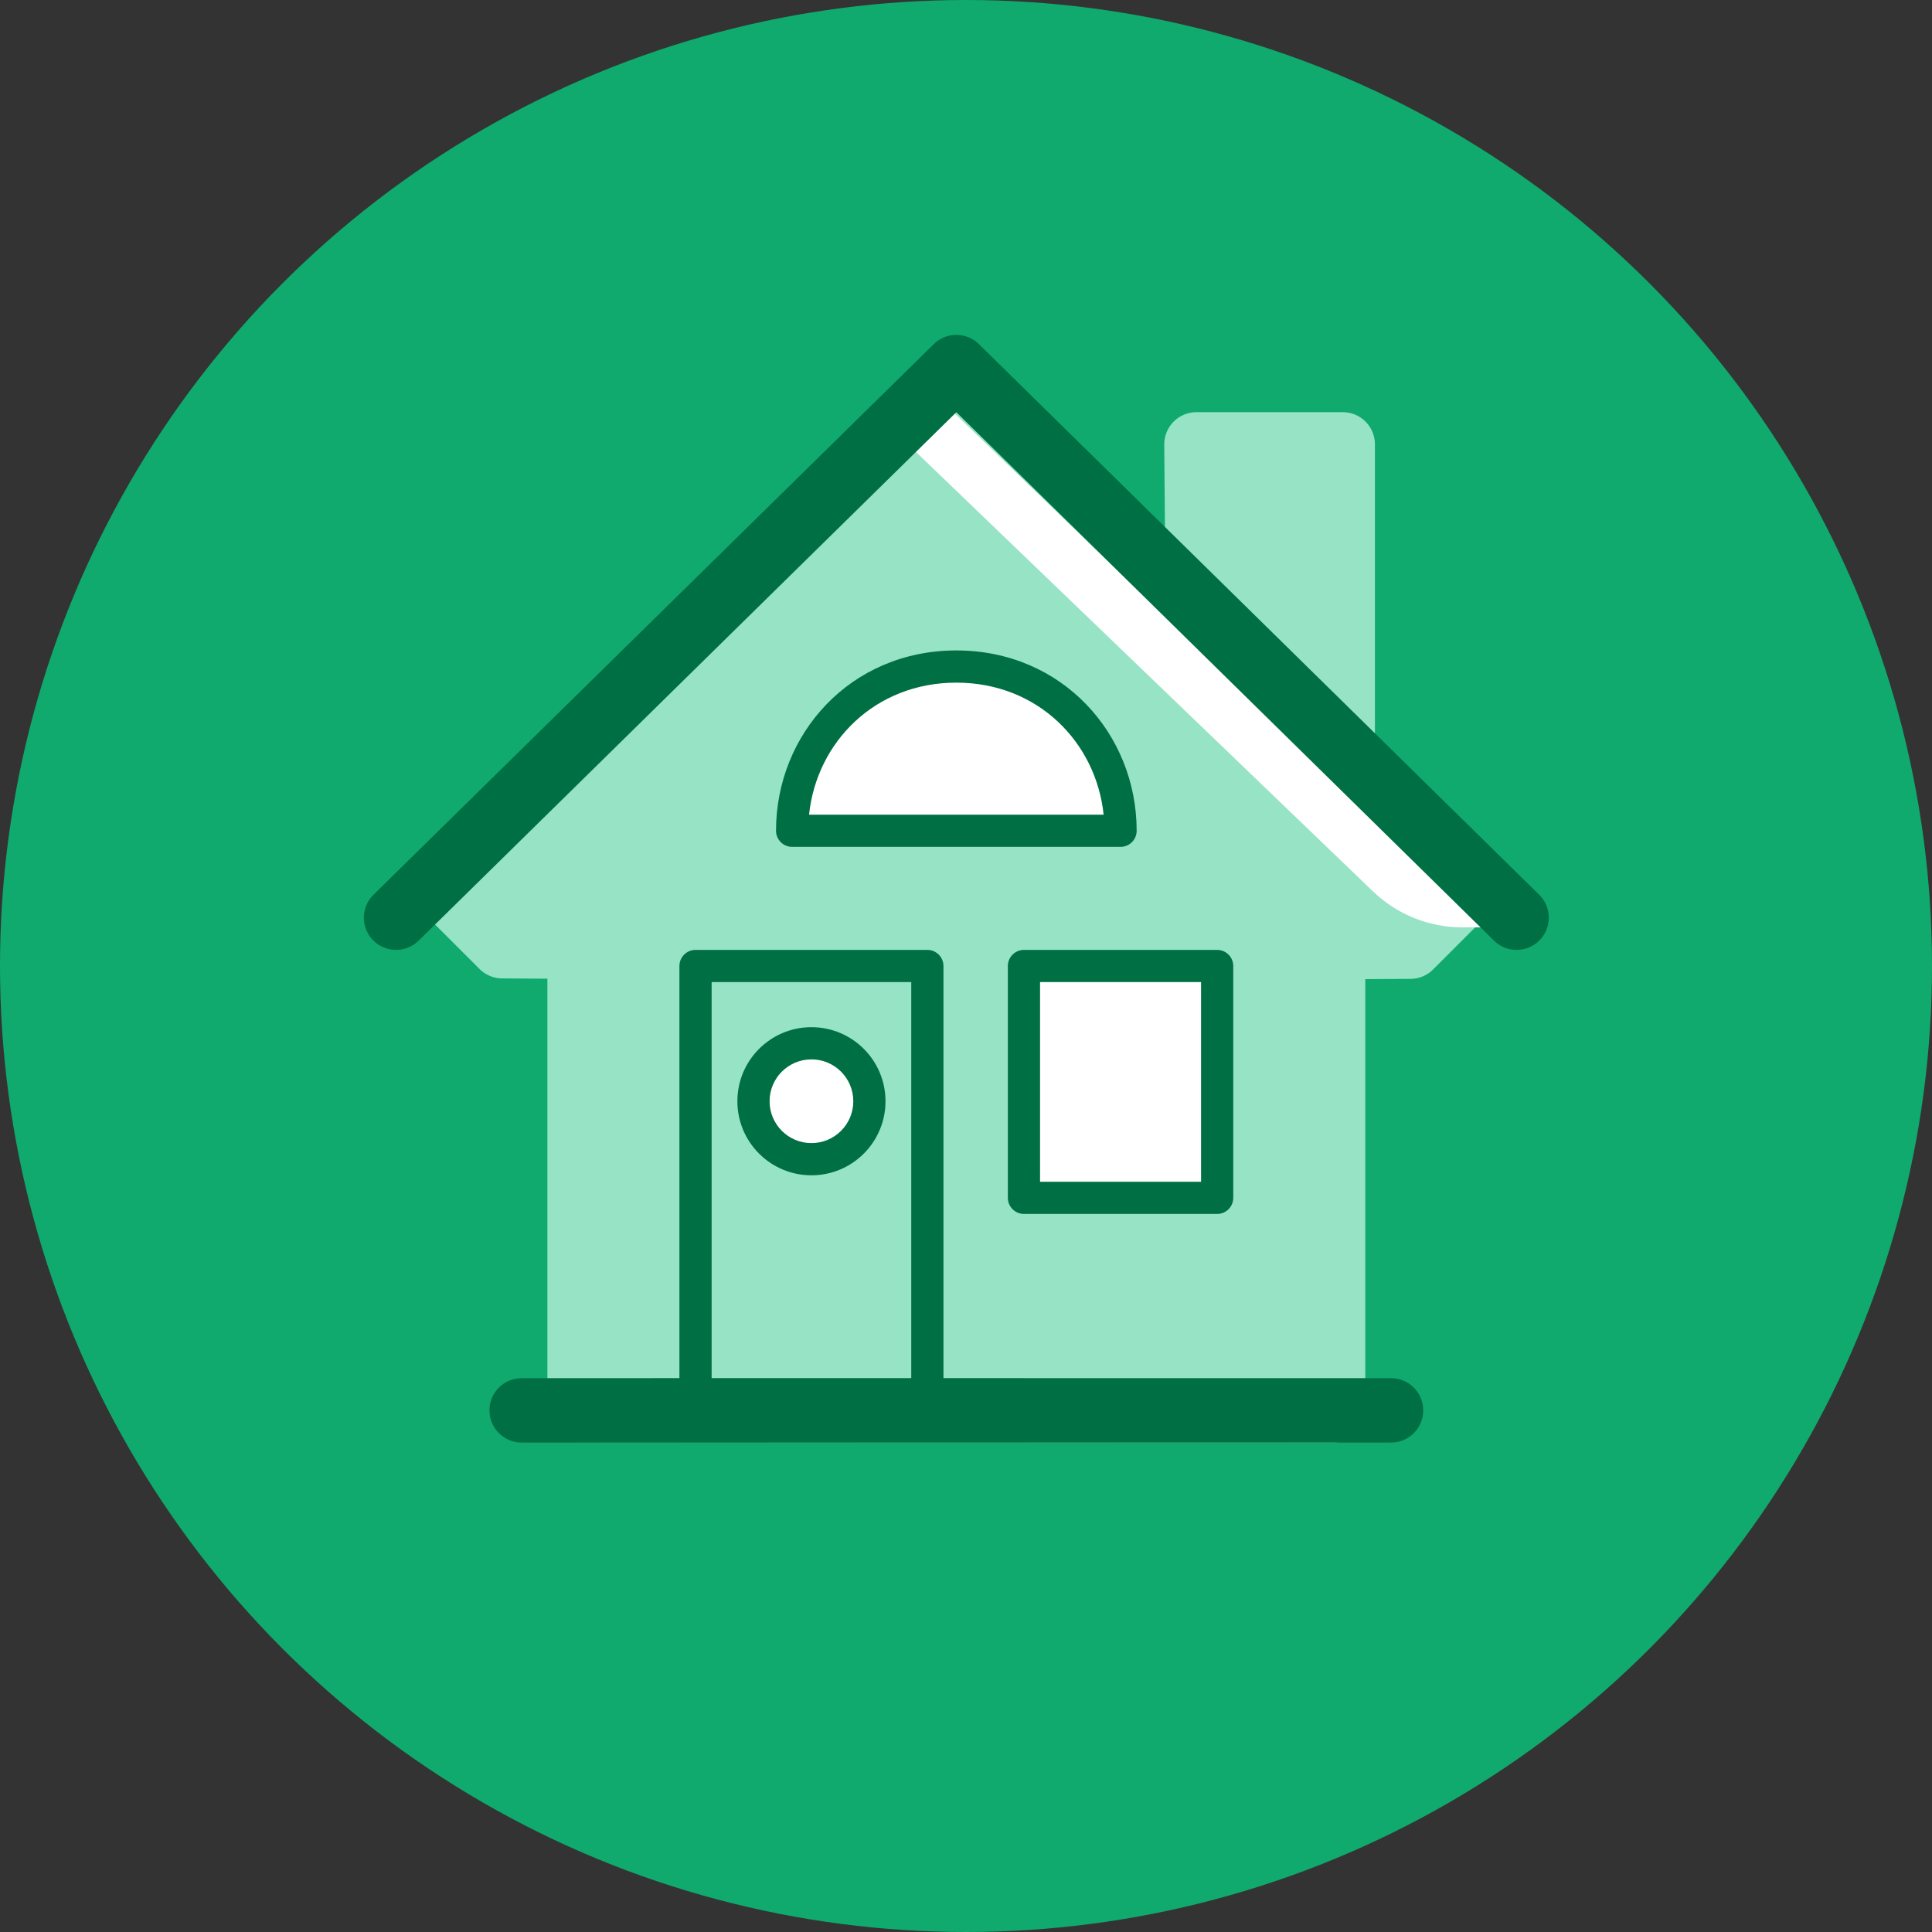 <svg xmlns="http://www.w3.org/2000/svg" xmlns:xlink="http://www.w3.org/1999/xlink" width="60" height="60" viewBox="0 0 60 60">
  <rect x="0" y="0" width="60" height="60" fill="#333333" stroke="none"/>
  <defs>
    <circle id="bolan_vector-a" cx="30" cy="30" r="30"/>
  </defs>
  <g fill="none" fill-rule="evenodd">
    <use fill="#10AA6E" fill-rule="nonzero" xlink:href="#bolan_vector-a"/>
    <g transform="translate(11 10.4)">
      <polygon fill="#96E3C5" stroke="#96E3C5" stroke-linejoin="round" stroke-width="2" points="7 33.386 30.4 33.4 30.4 19.014 32.8 19 34.6 17.2 30.7 13.3 30.7 3.4 26.157 3.4 26.2 8.8 18.7 1.6 2.8 17.186 4.6 18.986 7 19"/>
      <path fill="#FFF" d="M26.8,19.6 L26.8,26.8 L20.8,26.8 L20.8,19.6 L26.8,19.6 Z M14.2,22 C15.194,22 16,22.806 16,23.8 C16,24.794 15.194,25.6 14.2,25.6 C13.206,25.6 12.4,24.794 12.4,23.8 C12.4,22.806 13.206,22 14.2,22 Z M18.4,2.2 L35.2,18.4 L34.411,18.4 C33.377,18.4 32.384,18 31.639,17.283 L17.2,3.4 L18.4,2.2 Z M18.7,10.3 C22,10.3 23.8,13 23.8,15.4 L13.6,15.4 C13.6,13 15.4,10.3 18.7,10.3 Z"/>
      <path fill="#006F44" fill-rule="nonzero" d="M17.8,19.1 C18.076,19.1 18.3,19.324 18.3,19.6 L18.3,32.399 L32.2,32.4 C32.713,32.4 33.136,32.786 33.193,33.283 L33.2,33.4 C33.2,33.913 32.814,34.336 32.317,34.393 L32.2,34.4 L5.2,34.4 C4.648,34.4 4.2,33.952 4.2,33.4 C4.2,32.887 4.586,32.464 5.083,32.407 L5.2,32.4 L10.1,32.399 L10.1,19.6 C10.1,19.324 10.324,19.1 10.6,19.1 L17.8,19.1 Z M17.3,20.1 L11.1,20.1 L11.1,32.399 L17.3,32.399 L17.3,20.1 Z M26.8,19.1 C27.076,19.1 27.3,19.324 27.3,19.6 L27.3,26.8 C27.3,27.076 27.076,27.3 26.8,27.3 L20.8,27.3 C20.524,27.3 20.3,27.076 20.3,26.8 L20.3,19.6 C20.3,19.324 20.524,19.1 20.8,19.1 L26.8,19.1 Z M26.3,20.1 L21.3,20.1 L21.3,26.3 L26.3,26.3 L26.3,20.1 Z M14.2,21.5 C15.47,21.5 16.5,22.53 16.5,23.8 C16.5,25.07 15.47,26.1 14.2,26.1 C12.93,26.1 11.9,25.07 11.9,23.8 C11.9,22.53 12.93,21.5 14.2,21.5 Z M14.2,22.5 C13.482,22.5 12.9,23.082 12.9,23.8 C12.9,24.518 13.482,25.1 14.2,25.1 C14.918,25.1 15.5,24.518 15.5,23.8 C15.5,23.082 14.918,22.5 14.2,22.5 Z M19.307,0.205 L19.401,0.287 L36.801,17.387 C37.195,17.774 37.2,18.407 36.813,18.801 C36.456,19.165 35.889,19.197 35.494,18.896 L35.399,18.813 L18.7,2.402 L2.001,18.813 C1.607,19.2 0.974,19.195 0.587,18.801 C0.229,18.437 0.207,17.87 0.515,17.48 L0.599,17.387 L17.999,0.287 C18.358,-0.066 18.917,-0.093 19.307,0.205 Z M18.7,9.8 C21.996,9.8 24.3,12.404 24.3,15.4 C24.3,15.676 24.076,15.9 23.8,15.9 L13.6,15.9 C13.324,15.9 13.1,15.676 13.1,15.4 C13.1,12.404 15.404,9.8 18.7,9.8 Z M18.7,10.8 C16.17,10.8 14.361,12.65 14.126,14.9 L23.274,14.9 C23.039,12.65 21.23,10.8 18.7,10.8 Z"/>
    </g>
  </g>
</svg>
